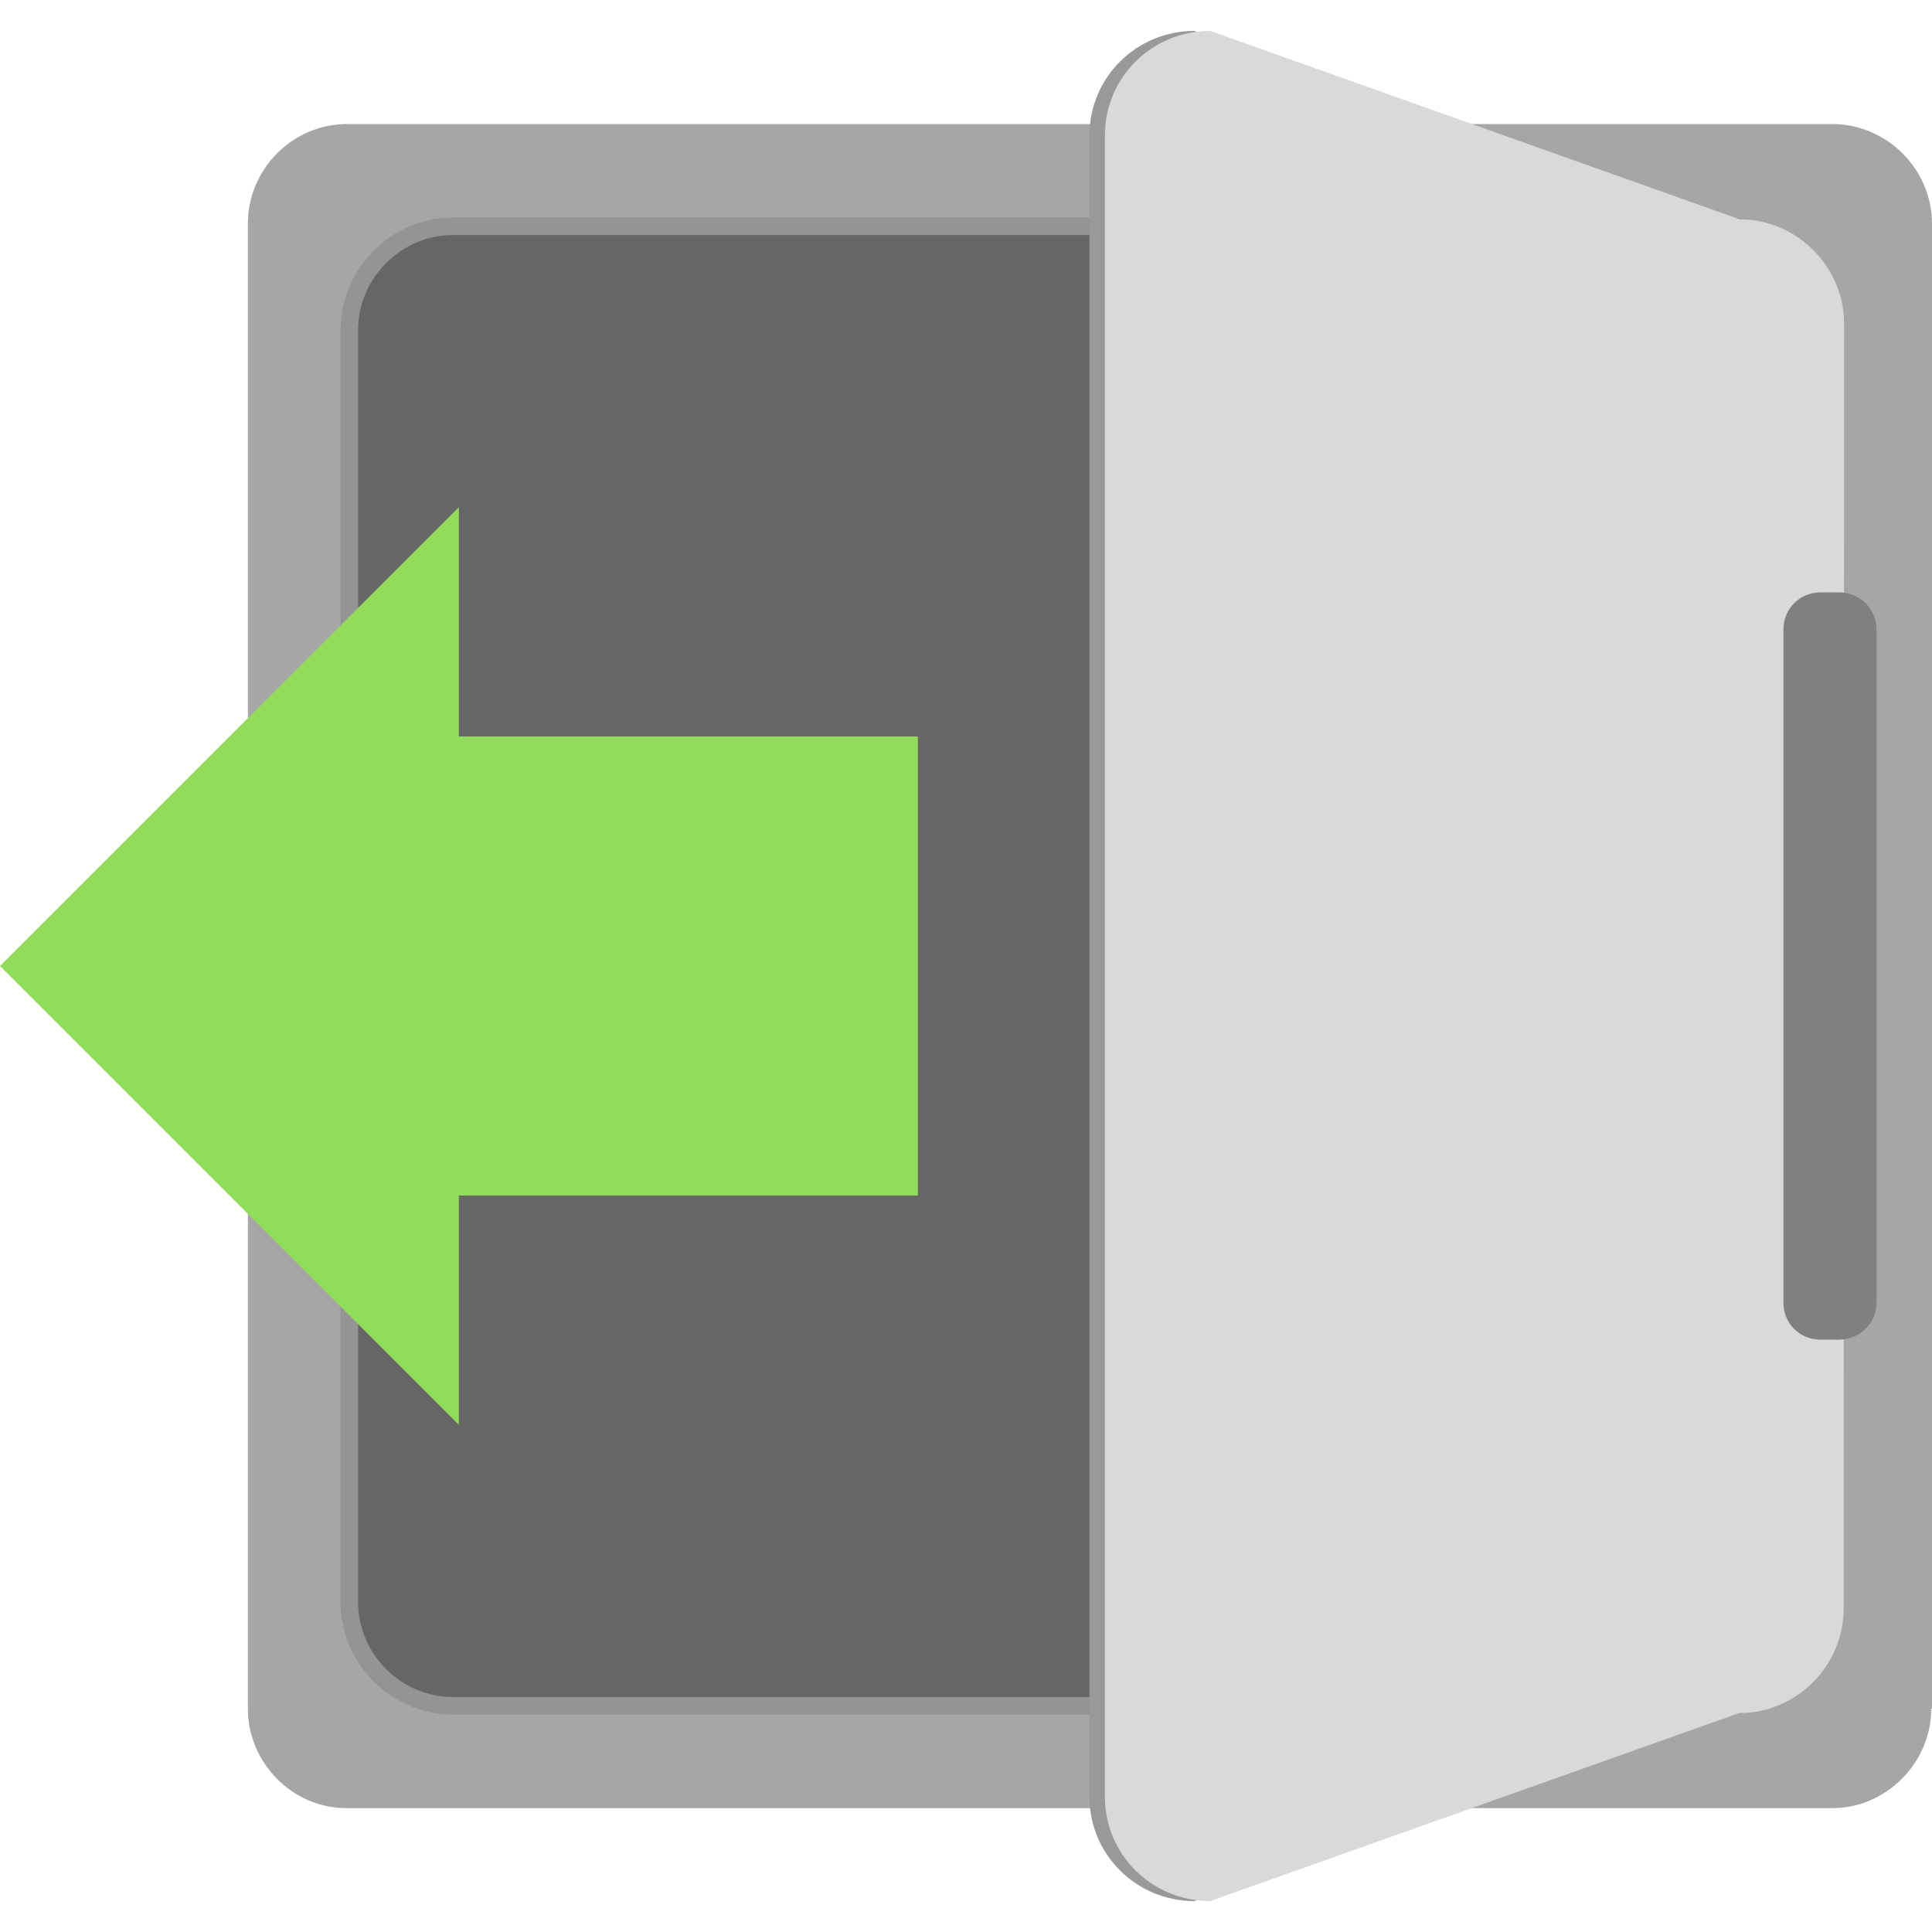 <?xml version="1.0" encoding="utf-8"?>
<!-- Generator: Adobe Illustrator 16.0.4, SVG Export Plug-In . SVG Version: 6.00 Build 0)  -->
<!DOCTYPE svg PUBLIC "-//W3C//DTD SVG 1.1//EN" "http://www.w3.org/Graphics/SVG/1.1/DTD/svg11.dtd">
<svg version="1.1" id="圖層_1" xmlns="http://www.w3.org/2000/svg" xmlns:xlink="http://www.w3.org/1999/xlink" x="0px" y="0px"
	 width="10px" height="10px" viewBox="0 0 10 10" enable-background="new 0 0 10 10" xml:space="preserve">
<g>
	<g>
		<g>
			<path fill="#A6A6A6" d="M9.996,8.844c0,0.28-0.233,0.515-0.512,0.515H1.793c-0.279,0-0.51-0.234-0.51-0.515V1.157
				c0-0.281,0.231-0.515,0.513-0.515h7.69C9.766,0.643,10,0.876,10,1.157v7.687H9.996z"/>
		</g>
		<g>
			<path fill="#666666" d="M9.472,8.291c0,0.296-0.245,0.538-0.539,0.538H2.345c-0.295,0-0.537-0.242-0.537-0.538V1.708
				c0-0.292,0.242-0.537,0.537-0.537h6.588c0.294,0,0.539,0.245,0.539,0.537V8.291z"/>
			<path fill="none" stroke="#949494" stroke-width="0.091" stroke-miterlimit="10" d="M9.472,8.291
				c0,0.296-0.245,0.538-0.539,0.538H2.345c-0.295,0-0.537-0.242-0.537-0.538V1.708c0-0.292,0.242-0.537,0.537-0.537h6.588
				c0.294,0,0.539,0.245,0.539,0.537V8.291z"/>
		</g>
		<g>
			<path fill="#999999" d="M9.461,8.324c0,0.299-0.241,0.543-0.539,0.543L6.182,9.84c-0.299,0-0.543-0.24-0.543-0.539V0.7
				c0-0.3,0.244-0.54,0.543-0.54l2.74,0.975c0.298,0,0.539,0.244,0.539,0.541V8.324L9.461,8.324z"/>
		</g>
		<g>
			<path fill="#D9D9D9" d="M9.543,8.324c0,0.299-0.244,0.543-0.542,0.543L6.264,9.84c-0.301,0-0.545-0.24-0.545-0.539V0.7
				c0-0.3,0.244-0.54,0.545-0.54l2.74,0.975c0.295,0,0.541,0.244,0.541,0.541L9.543,8.324L9.543,8.324z"/>
		</g>
		<g>
			<path fill="#808080" d="M9.713,6.742c0,0.107-0.088,0.192-0.194,0.192H9.423c-0.109,0-0.192-0.085-0.192-0.192V3.258
				c0-0.108,0.085-0.192,0.192-0.192h0.096c0.107,0,0.194,0.085,0.194,0.192V6.742z"/>
		</g>
	</g>
	<g>
		<g id="forward_1_">
			<polygon fill="#91DC5A" points="2.375,6.188 2.375,7.375 0,5 2.375,2.625 2.375,3.812 4.751,3.812 4.751,6.188 			"/>
		</g>
	</g>
</g>
</svg>
